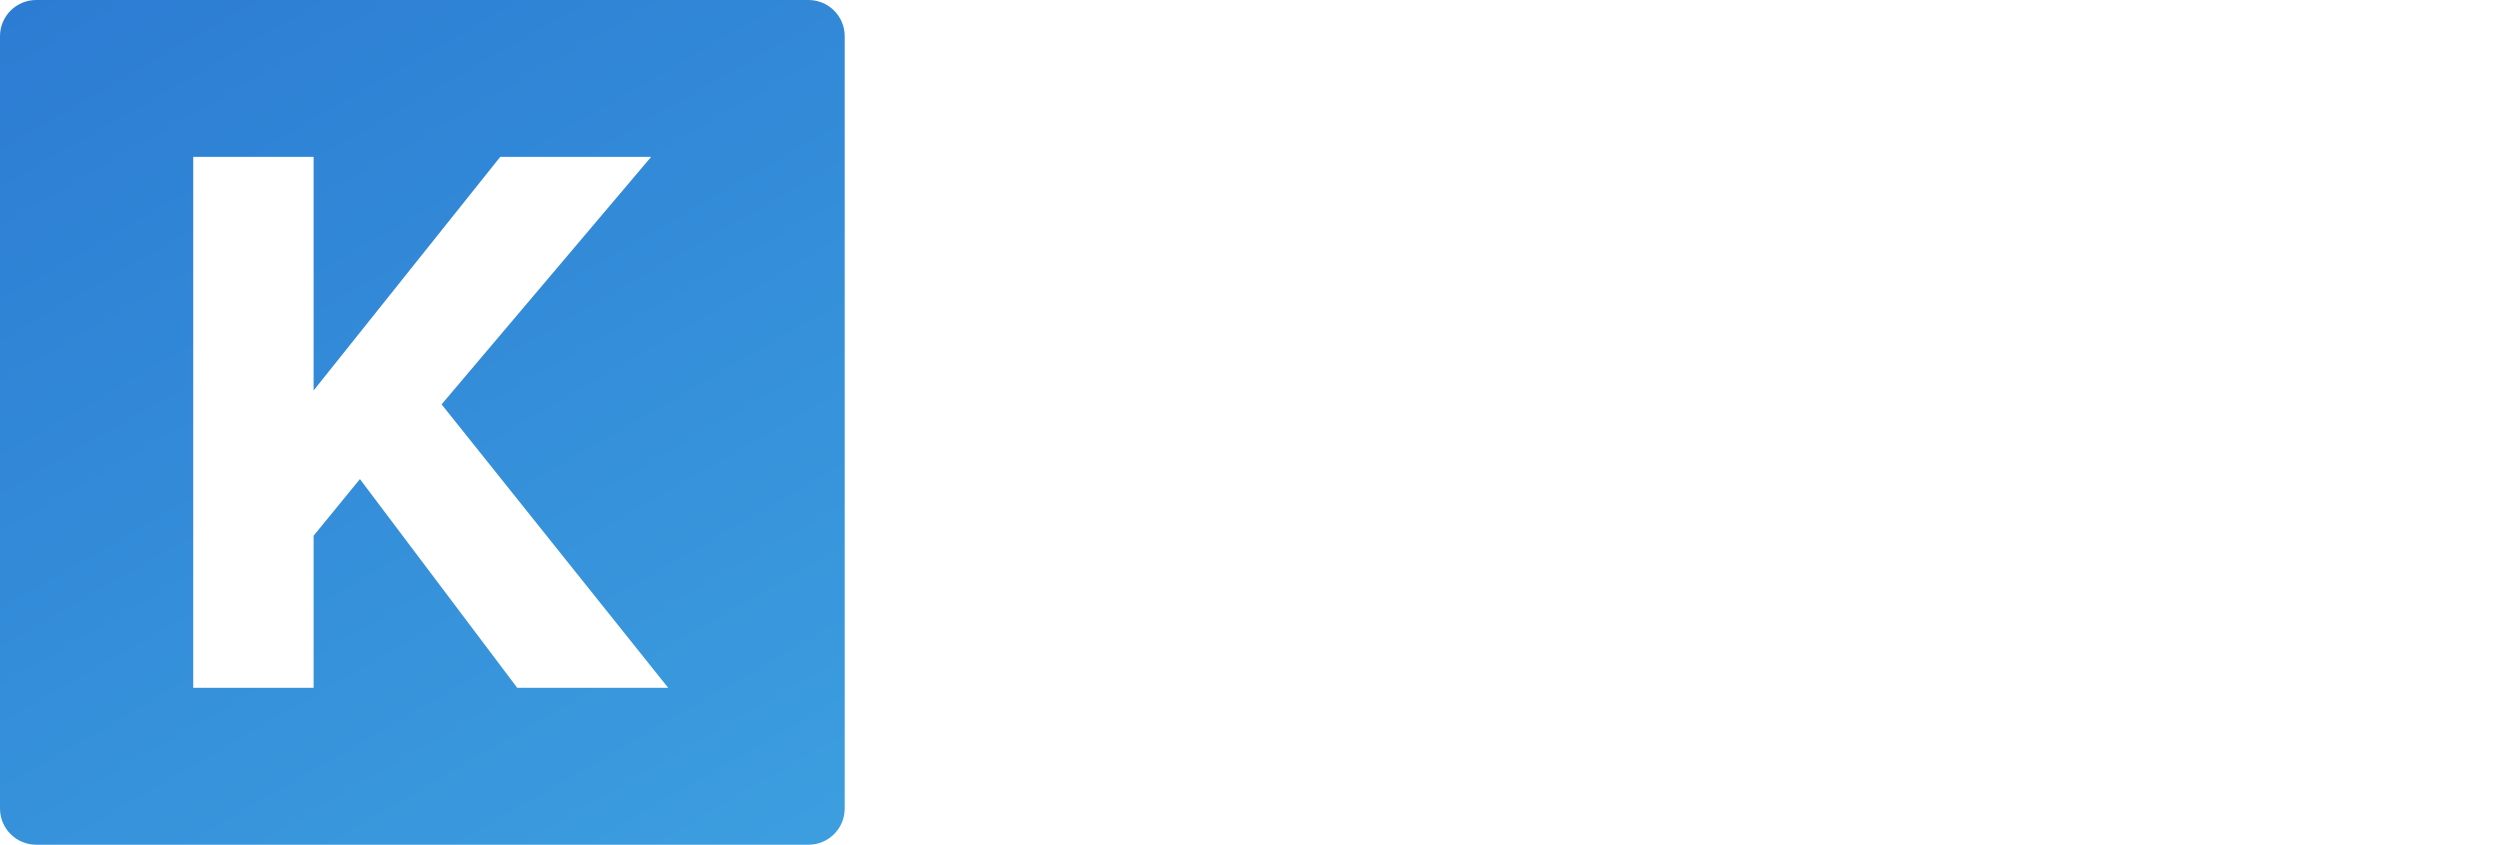 <?xml version="1.0" encoding="utf-8"?>
<!-- Generator: Adobe Illustrator 15.0.0, SVG Export Plug-In . SVG Version: 6.00 Build 0)  -->
<!DOCTYPE svg PUBLIC "-//W3C//DTD SVG 1.1//EN" "http://www.w3.org/Graphics/SVG/1.1/DTD/svg11.dtd">
<svg version="1.1" id="Layer_1" xmlns="http://www.w3.org/2000/svg" xmlns:xlink="http://www.w3.org/1999/xlink" x="0px" y="0px"
	 width="207.173px" height="70px" viewBox="0 0 207.173 70" enable-background="new 0 0 207.173 70" xml:space="preserve">
<linearGradient id="SVGID_1_" gradientUnits="userSpaceOnUse" x1="58.356" y1="75.456" x2="11.643" y2="-5.454">
	<stop  offset="0" style="stop-color:#3C9EDF"/>
	<stop  offset="1" style="stop-color:#2C7CD3"/>
</linearGradient>
<path fill-rule="evenodd" clip-rule="evenodd" fill="url(#SVGID_1_)" d="M3,0h64c1.656,0,3,1.343,3,3v64c0,1.657-1.344,3-3,3H3
	c-1.657,0-3-1.343-3-3V3C0,1.343,1.343,0,3,0z M36.595,33.51L55.373,57h-12.51L29.826,39.702l-3.838,4.692V57h-9.975V13h9.975
	v19.358L41.455,13h12.504L36.595,33.51z"/>
</svg>
